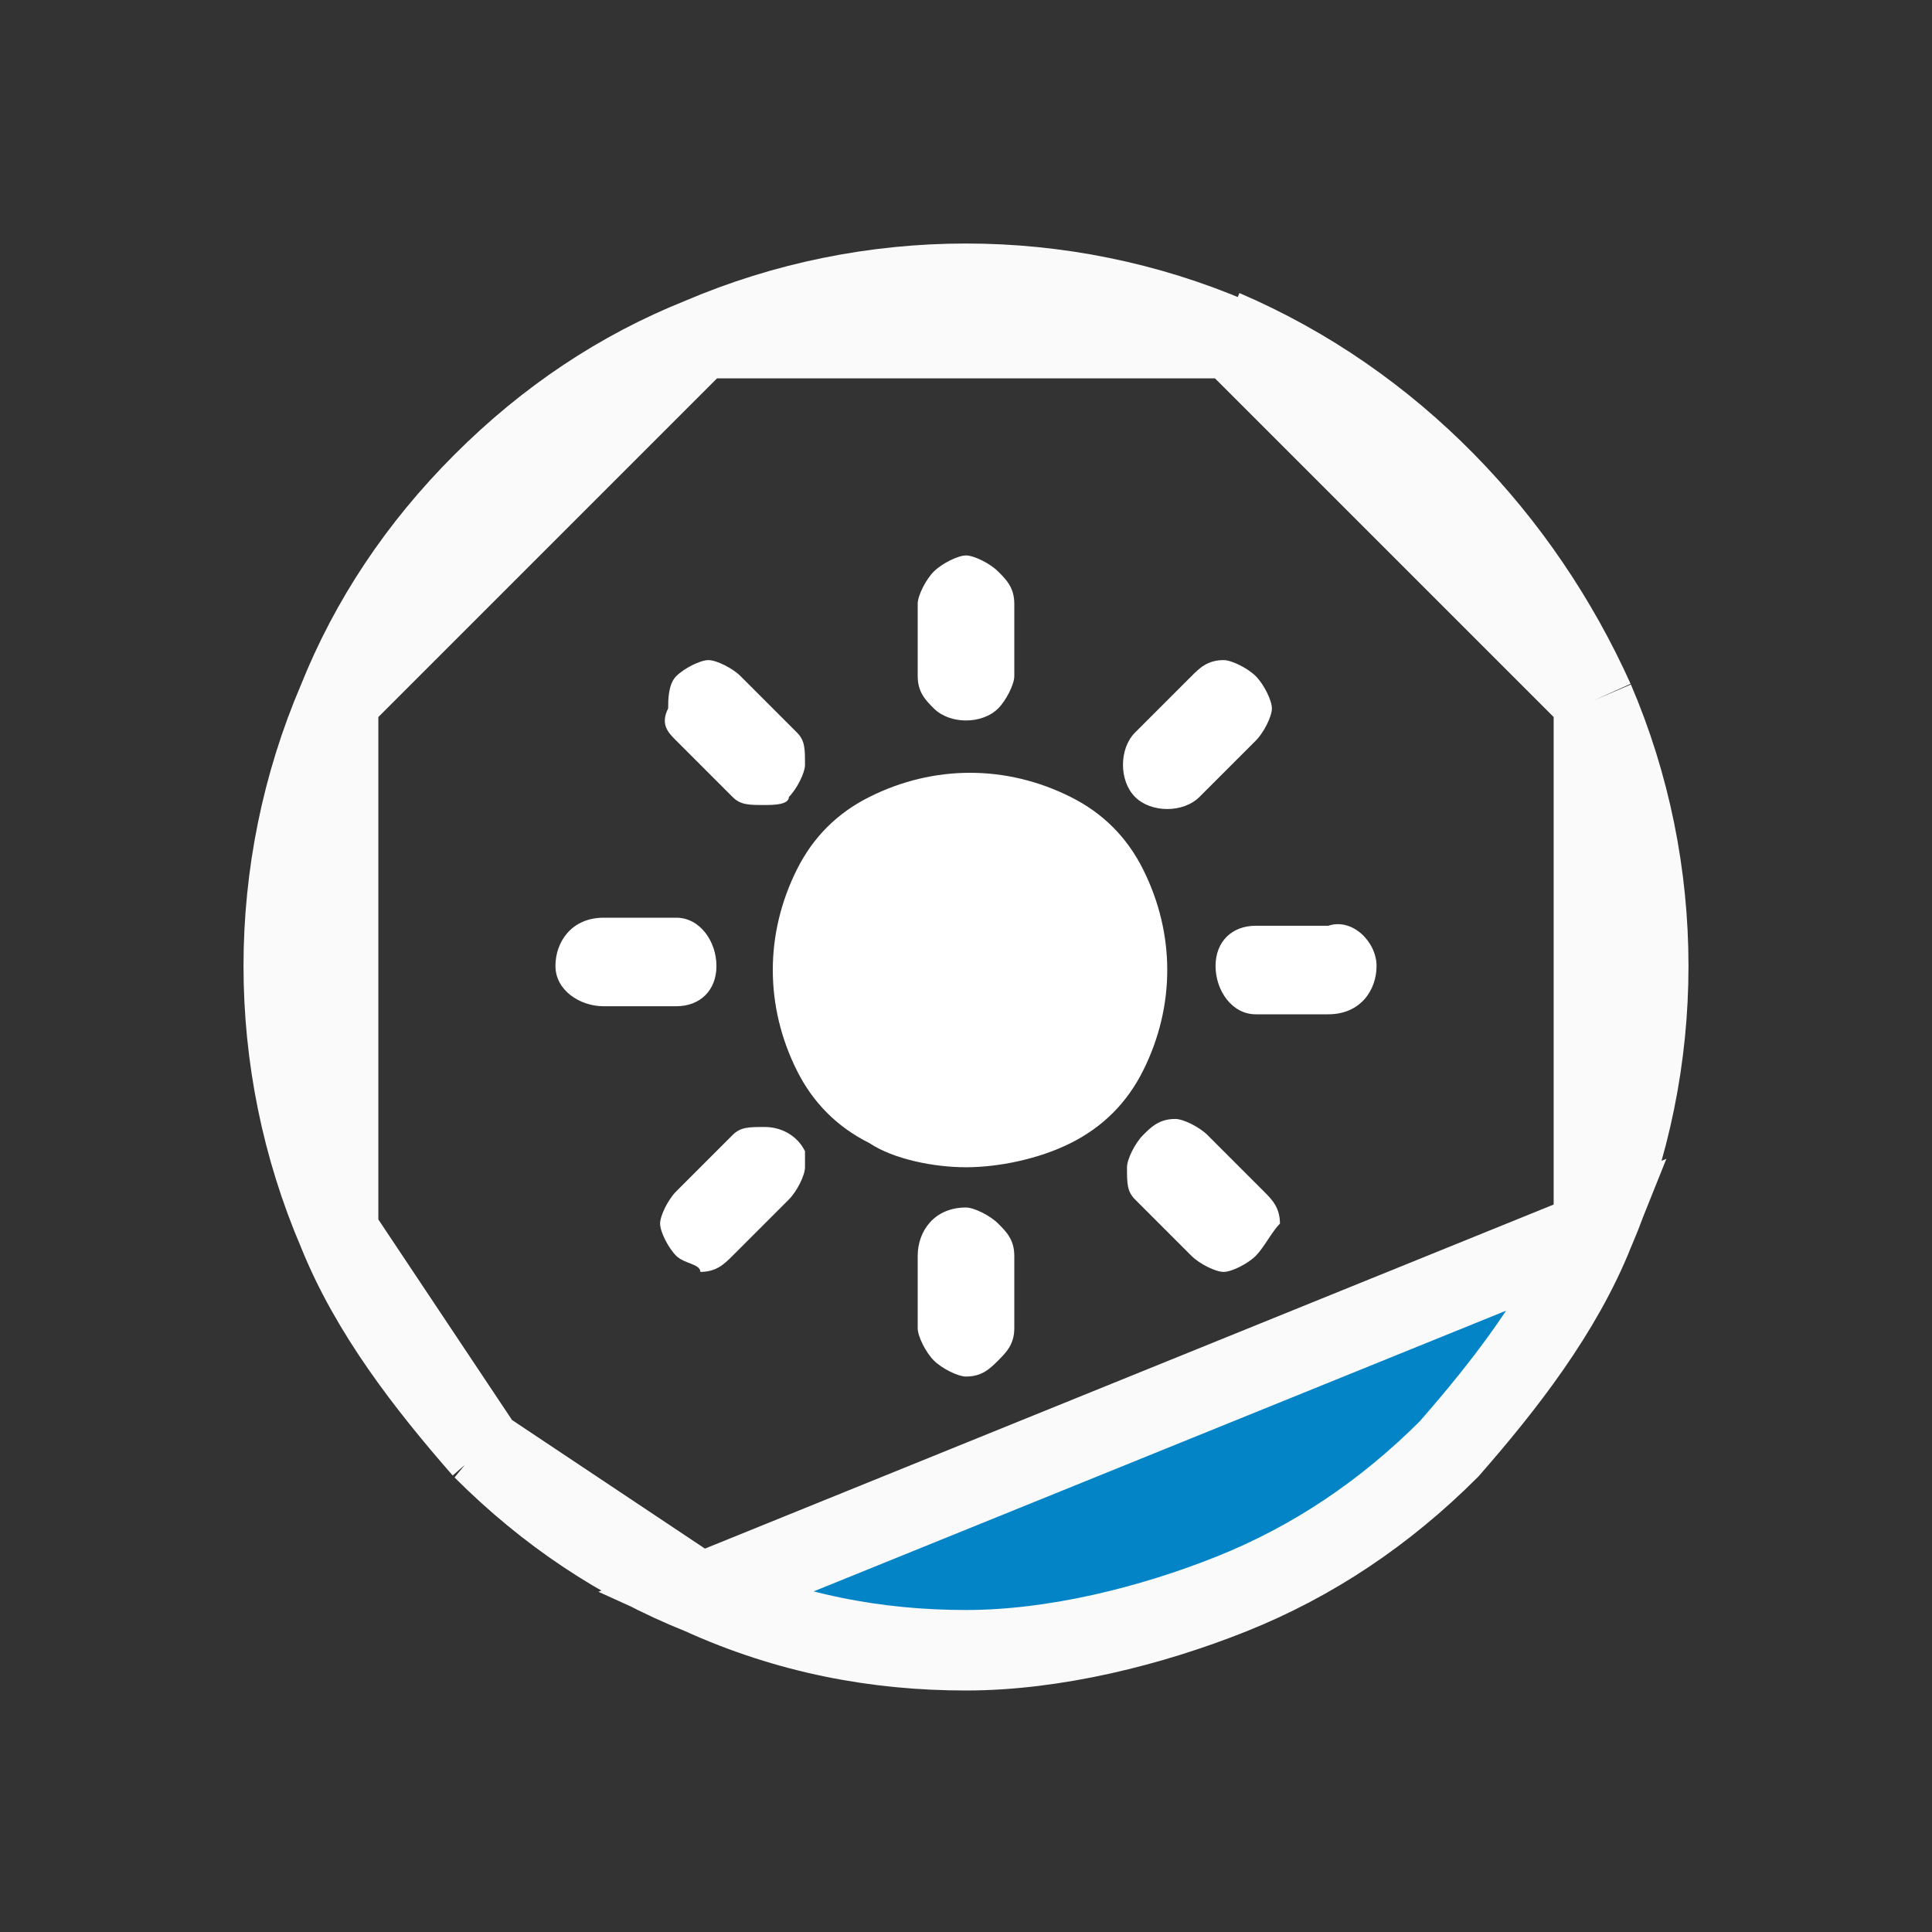 <?xml version="1.0" encoding="utf-8"?>
<!-- Generator: Adobe Illustrator 27.6.1, SVG Export Plug-In . SVG Version: 6.00 Build 0)  -->
<svg version="1.1" id="Layer_1" xmlns="http://www.w3.org/2000/svg" xmlns:xlink="http://www.w3.org/1999/xlink" x="0px" y="0px"
	 viewBox="0 0 24 24" style="enable-background:new 0 0 24 24;" xml:space="preserve">
<rect x="0" y="0" width="24" height="24" fill="#333333" stroke="none"/>
<style type="text/css">
	.st0{fill:#0284C7;stroke:#FAFAFA;}
	.st1{fill:#FFFFFF;}
</style>
<path class="st0" d="M19.8,15.3L19.8,15.3c-0.4,1-1.1,1.9-1.8,2.7c-0.8,0.8-1.7,1.4-2.7,1.8c-1,0.4-2.2,0.7-3.3,0.7
	c-1.1,0-2.2-0.2-3.3-0.7L19.8,15.3L19.8,15.3z M19.8,15.3c0.9-2.1,0.9-4.5,0-6.6 M19.8,15.3V8.7 M19.8,8.7L19.8,8.7 M19.8,8.7
	c-0.9-2-2.5-3.7-4.6-4.6 M19.8,8.7l-4.6-4.6 M15.3,4.2L15.3,4.2 M15.3,4.2L15.3,4.2 M15.3,4.2c-2.1-0.9-4.5-0.9-6.6,0 M15.3,4.2H8.7
	 M8.7,4.2C7.7,4.6,6.8,5.2,6,6C5.2,6.8,4.6,7.7,4.2,8.7 M8.7,4.2L4.2,8.7 M4.2,8.7L4.2,8.7 M4.2,8.7L4.2,8.7 M4.2,8.7
	c-0.9,2.1-0.9,4.5,0,6.6 M4.2,8.7v6.6 M4.2,15.3L4.2,15.3 M4.2,15.3L4.2,15.3 M4.2,15.3c0.4,1,1.1,1.9,1.8,2.7 M4.2,15.3L6,18 M6,18
	c0.8,0.8,1.7,1.4,2.7,1.8L6,18z"/>
<path class="st1" d="M12,14.5c-0.4,0-0.9-0.1-1.2-0.3c-0.4-0.2-0.7-0.5-0.9-0.9c-0.4-0.8-0.4-1.7,0-2.5c0.2-0.4,0.5-0.7,0.9-0.9
	c0.8-0.4,1.7-0.4,2.5,0c0.4,0.2,0.7,0.5,0.9,0.9c0.4,0.8,0.4,1.7,0,2.5c-0.2,0.4-0.5,0.7-0.9,0.9C12.9,14.4,12.4,14.5,12,14.5z
	 M8.4,15.6c-0.1-0.1-0.2-0.3-0.2-0.4c0-0.1,0.1-0.3,0.2-0.4l0.7-0.7C9.2,14,9.3,14,9.5,14c0.2,0,0.4,0.1,0.5,0.3c0,0.1,0,0.1,0,0.2
	c0,0.1-0.1,0.3-0.2,0.4l-0.7,0.7c-0.1,0.1-0.2,0.2-0.4,0.2C8.7,15.7,8.5,15.7,8.4,15.6L8.4,15.6z M15.6,8.4c0.1,0.1,0.2,0.3,0.2,0.4
	c0,0.1-0.1,0.3-0.2,0.4l-0.7,0.7c-0.2,0.2-0.6,0.2-0.8,0c-0.2-0.2-0.2-0.6,0-0.8c0,0,0,0,0,0l0.7-0.7c0.1-0.1,0.2-0.2,0.4-0.2
	C15.3,8.2,15.5,8.3,15.6,8.4z M15.6,15.6c-0.1,0.1-0.3,0.2-0.4,0.2c-0.1,0-0.3-0.1-0.4-0.2l-0.7-0.7C14,14.8,14,14.7,14,14.5
	c0-0.1,0.1-0.3,0.2-0.4c0.1-0.1,0.2-0.2,0.4-0.2c0.1,0,0.3,0.1,0.4,0.2l0.7,0.7c0.1,0.1,0.2,0.2,0.2,0.4
	C15.8,15.3,15.7,15.5,15.6,15.6z M8.4,8.4c0.1-0.1,0.3-0.2,0.4-0.2c0.1,0,0.3,0.1,0.4,0.2l0.7,0.7C10,9.2,10,9.3,10,9.5
	c0,0.1-0.1,0.3-0.2,0.4C9.8,10,9.6,10,9.5,10C9.3,10,9.2,10,9.1,9.9L8.4,9.2C8.3,9.1,8.2,9,8.3,8.8C8.3,8.7,8.3,8.5,8.4,8.4z
	 M12,17.1c-0.1,0-0.3-0.1-0.4-0.2c-0.1-0.1-0.2-0.3-0.2-0.4v-0.9c0-0.3,0.2-0.6,0.6-0.6c0.1,0,0.3,0.1,0.4,0.2
	c0.1,0.1,0.2,0.2,0.2,0.4v0.9c0,0.2-0.1,0.3-0.2,0.4C12.3,17,12.2,17.1,12,17.1z M12,6.9c0.1,0,0.3,0.1,0.4,0.2
	c0.1,0.1,0.2,0.2,0.2,0.4v0.9c0,0.1-0.1,0.3-0.2,0.4c-0.2,0.2-0.6,0.2-0.8,0c-0.1-0.1-0.2-0.2-0.2-0.4V7.5c0-0.1,0.1-0.3,0.2-0.4
	C11.7,7,11.9,6.9,12,6.9L12,6.9z M6.9,12c0-0.3,0.2-0.6,0.6-0.6h0.9c0.3,0,0.5,0.3,0.5,0.6c0,0.3-0.2,0.5-0.5,0.5H7.5
	C7.2,12.5,6.9,12.3,6.9,12z M17.1,12c0,0.3-0.2,0.6-0.6,0.6h-0.9c-0.3,0-0.5-0.3-0.5-0.6c0-0.3,0.2-0.5,0.5-0.5h0.9
	C16.8,11.4,17.1,11.7,17.1,12L17.1,12L17.1,12z"/>
</svg>
